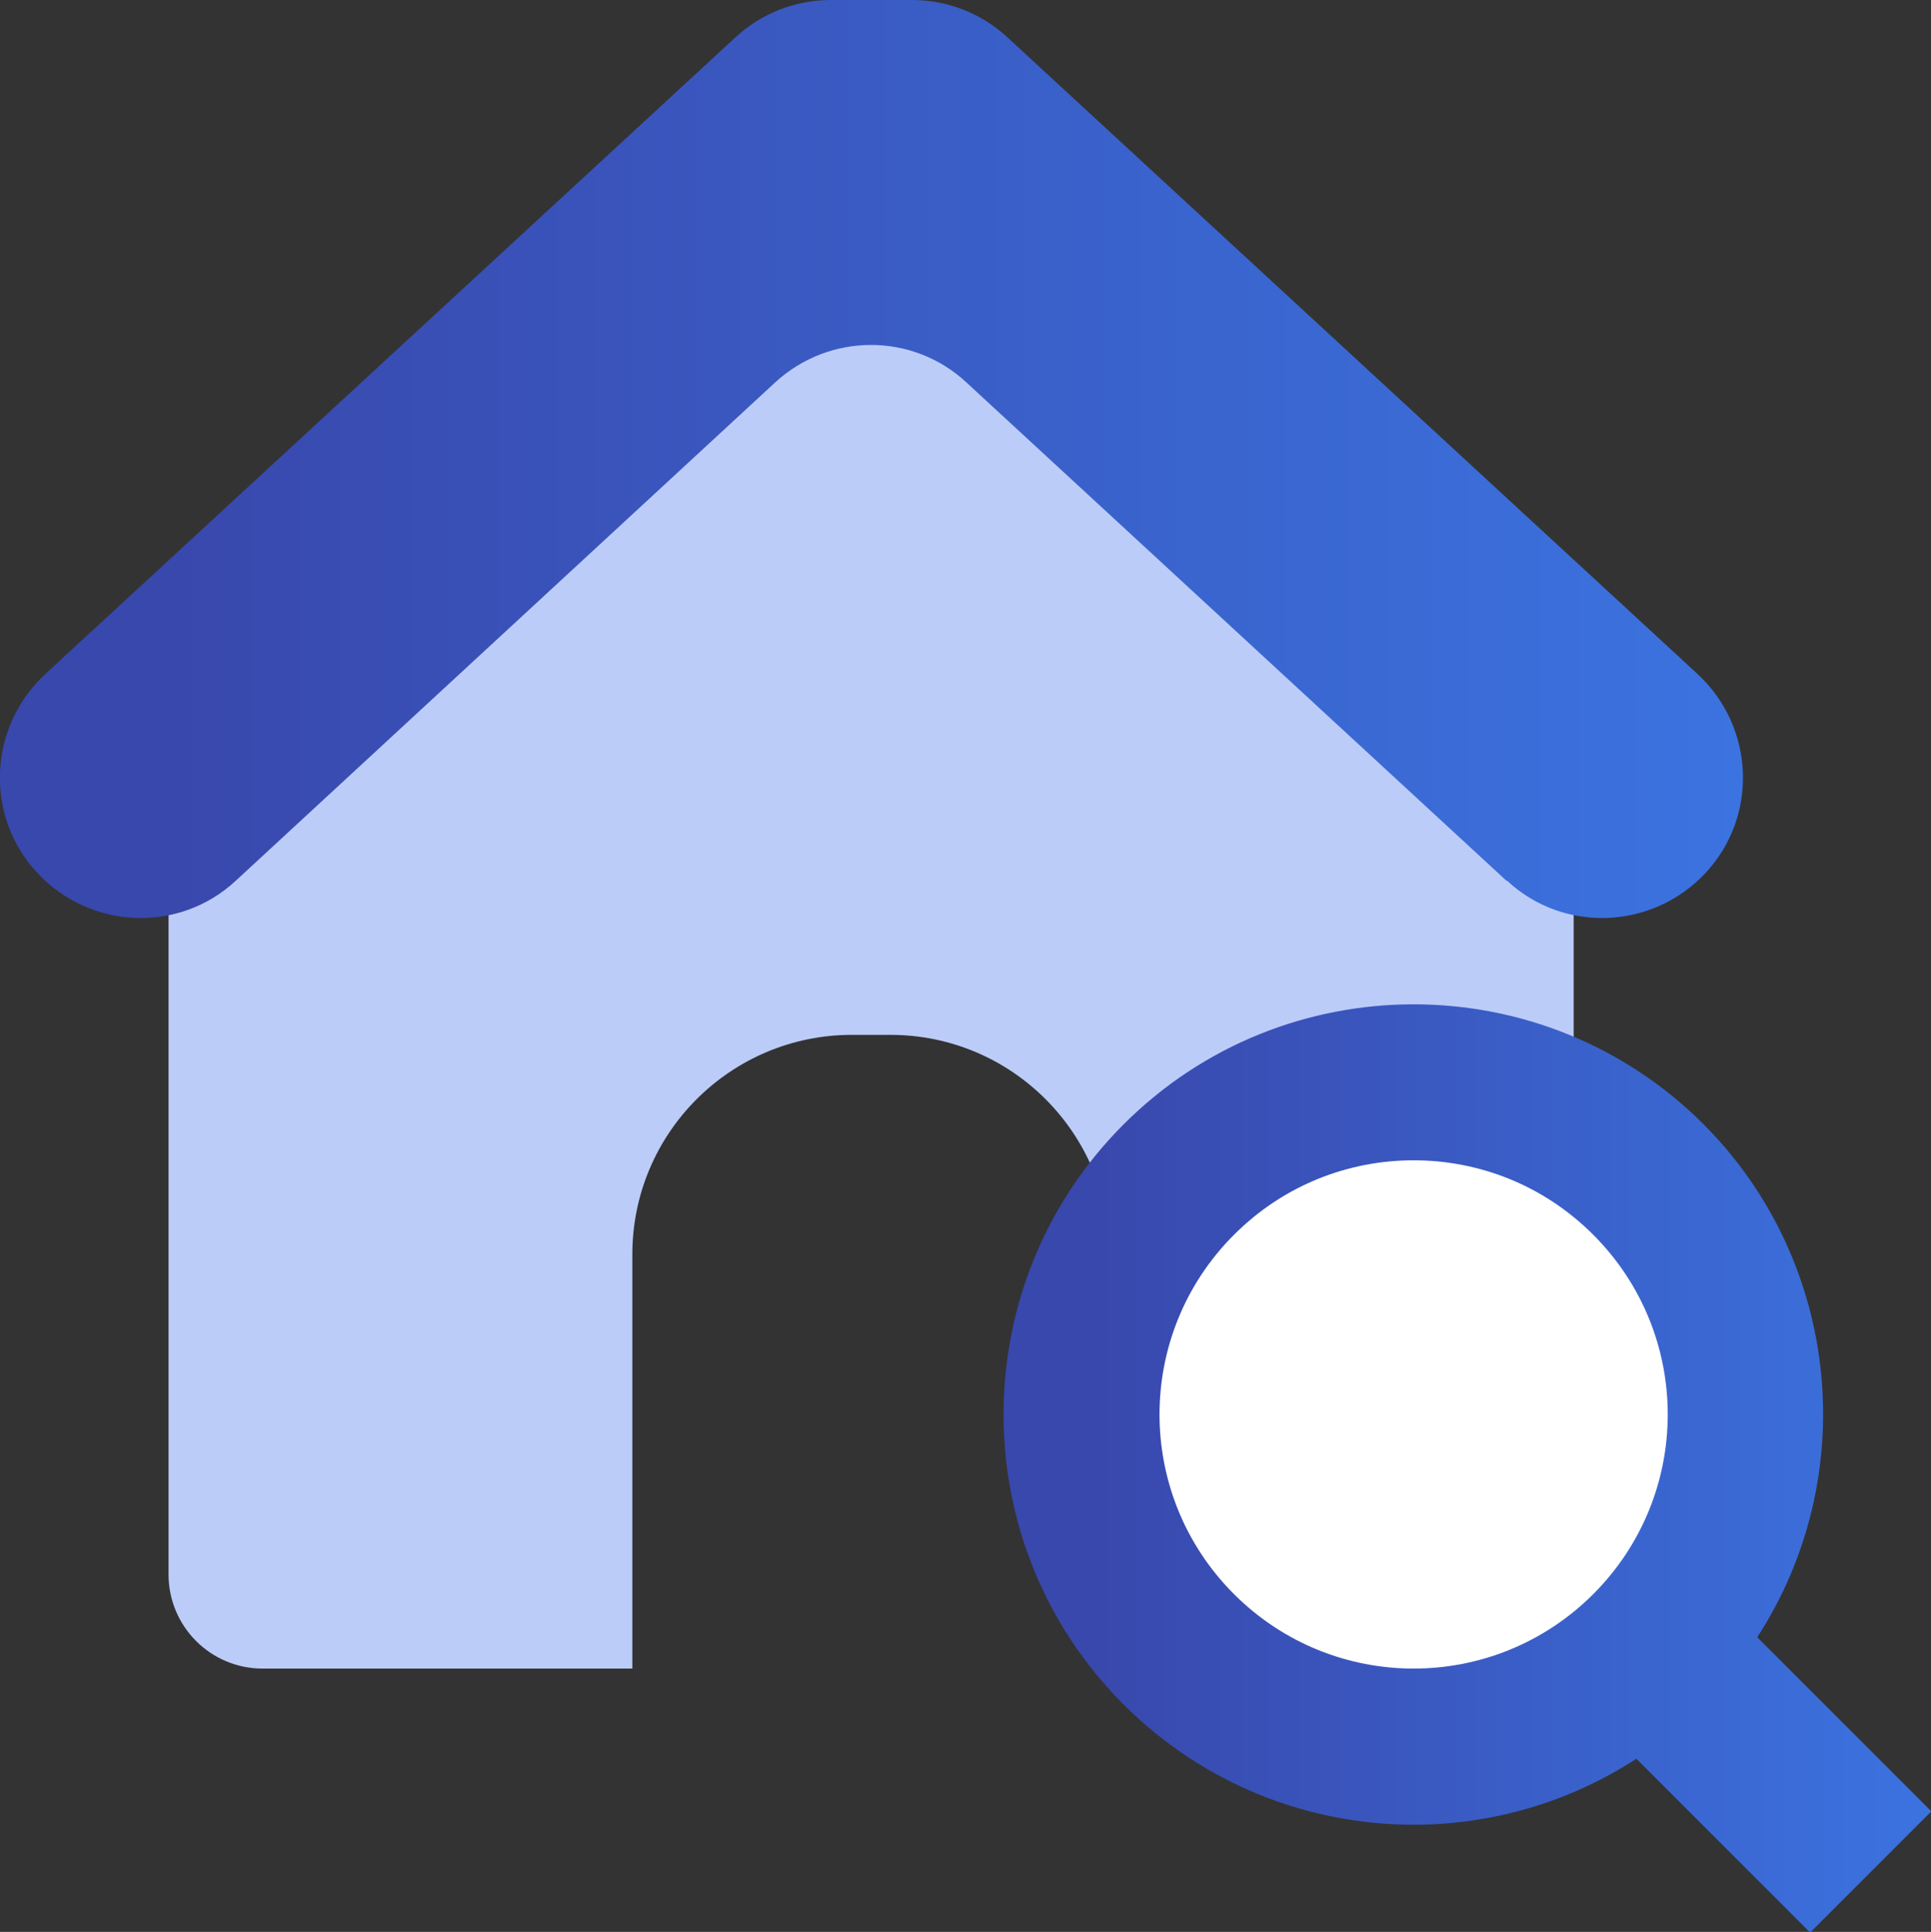 <?xml version="1.0" encoding="UTF-8"?>
<svg xmlns="http://www.w3.org/2000/svg" version="1.1" xmlns:xlink="http://www.w3.org/1999/xlink" viewBox="0 0 29.56 29.57">
  <rect x="0" y="0" width="29.56" height="29.57" fill="#333333" stroke="none"/>
  <defs>
    <style>
      .cls-1 {
        fill: #fff;
      }

      .cls-2 {
        fill: url(#_무제_그라디언트_4-2);
      }

      .cls-3 {
        fill: #bbccf9;
      }

      .cls-4 {
        fill: url(#_무제_그라디언트_4);
      }
    </style>
    <linearGradient id="_무제_그라디언트_4" data-name="무제 그라디언트 4" x1="15.36" y1="22.47" x2="29.56" y2="22.47" gradientUnits="userSpaceOnUse">
      <stop offset=".1" stop-color="#3948ad"/>
      <stop offset="1" stop-color="#3b73e0"/>
    </linearGradient>
    <linearGradient id="_무제_그라디언트_4-2" data-name="무제 그라디언트 4" x1="0" y1="7.03" x2="26.67" y2="7.03" xlink:href="#_무제_그라디언트_4"/>
  </defs>
  <!-- Generator: Adobe Illustrator 28.7.2, SVG Export Plug-In . SVG Version: 1.2.0 Build 154)  -->
  <g>
    <g id="_격리_모드" data-name="격리_모드">
      <g>
        <path class="cls-3" d="M23.63,11.29L14.31,2.69c-.55-.51-1.4-.51-1.95,0L3.04,11.29c-.3.27-.46.66-.46,1.06v11.75c0,.79.64,1.44,1.44,1.44h5.66v-6.34c0-1.86,1.51-3.36,3.36-3.36h.59c1.86,0,3.36,1.51,3.36,3.36v6.34h5.66c.79,0,1.44-.64,1.44-1.44v-11.75c0-.4-.17-.79-.46-1.06Z"/>
        <g>
          <circle class="cls-1" cx="21.33" cy="21.65" r="4.76"/>
          <path class="cls-4" d="M29.56,27.72l-2.66-2.66c1.58-2.43,1.3-5.72-.82-7.85-2.45-2.45-6.43-2.45-8.88,0-2.45,2.45-2.45,6.43,0,8.88,1.22,1.22,2.83,1.84,4.44,1.84,1.19,0,2.38-.34,3.41-1.01l2.66,2.66,1.85-1.85ZM18.89,24.4c-1.52-1.52-1.52-3.98,0-5.5.76-.76,1.75-1.14,2.75-1.14s1.99.38,2.75,1.14c1.52,1.52,1.52,3.98,0,5.5-1.52,1.52-3.98,1.52-5.5,0Z"/>
        </g>
        <path class="cls-2" d="M23.06,13.48l-8.27-7.63c-.82-.76-2.09-.76-2.92,0L3.61,13.48c-.87.81-2.23.75-3.04-.12h0c-.81-.87-.75-2.23.12-3.04L11.26.57c.4-.37.92-.57,1.46-.57h1.24c.54,0,1.06.2,1.46.57l10.57,9.75c.87.81.93,2.17.12,3.04h0c-.81.87-2.17.93-3.04.12Z"/>
      </g>
    </g>
  </g>
</svg>